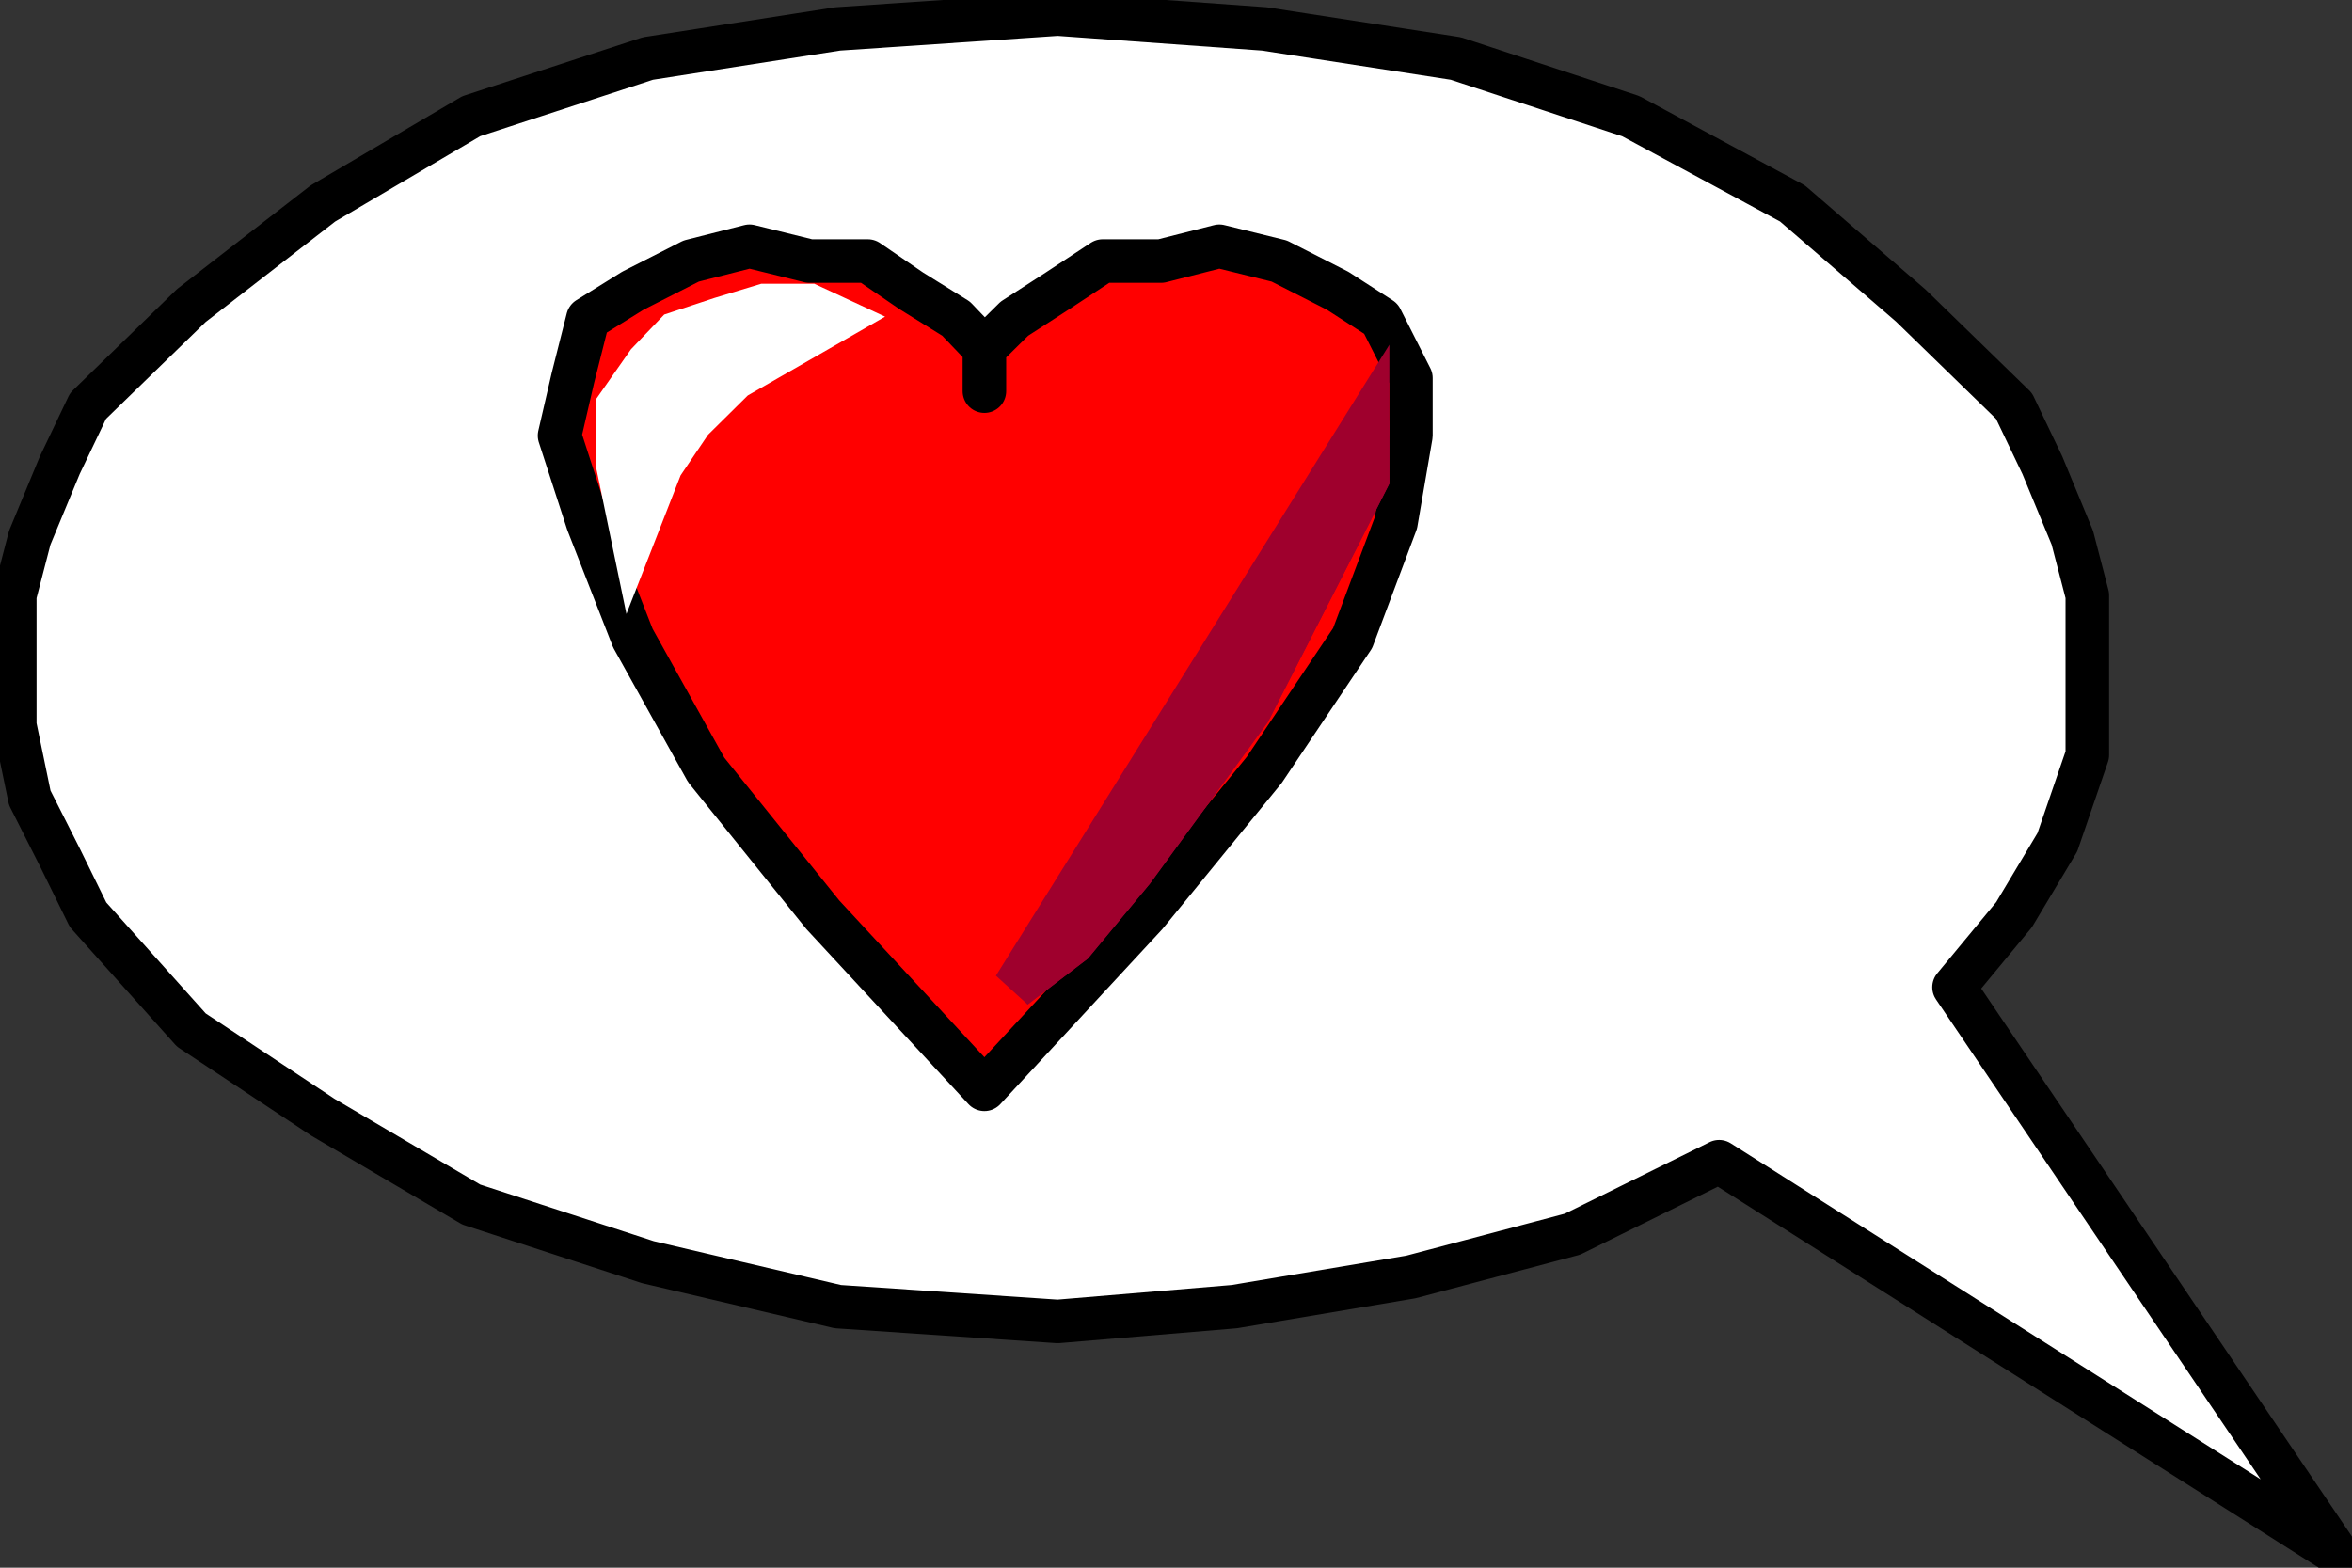 <?xml version="1.0"  encoding="UTF-8" standalone="no"?>
<svg version="1.1" xmlns="http://www.w3.org/2000/svg" xmlns:xlink="http://www.w3.org/1999/xlink" width="54" height="36">
<rect width="100%" height="100%" fill="#333333" stroke="none"/>
<g transform="translate(-1, -1)">
<path d="M 54.661,36.677 L 45.863,23.67 L 47.24,22.006 L 48.235,20.342 L 48.923,18.338 L 48.923,16.334 L 48.923,14.671 L 48.579,13.347 L 47.891,11.684 L 47.24,10.322 L 44.869,8.016 L 42.153,5.672 L 38.443,3.668 L 34.426,2.344 L 30.027,1.664 L 25.284,1.323 L 20.235,1.664 L 15.874,2.344 L 11.82,3.668 L 8.415,5.672 L 5.393,8.016 L 3.022,10.322 L 2.372,11.684 L 1.683,13.347 L 1.339,14.671 L 1.339,16.334 L 1.339,17.658 L 1.683,19.321 L 2.372,20.683 L 3.022,22.006 L 5.393,24.653 L 8.415,26.657 L 11.82,28.661 L 15.874,29.984 L 20.235,31.005 L 25.284,31.345 L 29.339,31.005 L 33.393,30.324 L 37.104,29.341 L 40.47,27.678 L 54.661,36.677 Z" stroke="#000000" stroke-width="1px"  stroke-linecap="round"  stroke-linejoin="round"  fill="#FFFFFF" />
<path d="M 23.601,26.014 L 27.311,22.006 L 30.027,18.679 L 32.055,15.654 L 33.049,13.007 L 33.393,11.003 L 33.393,9.68 L 32.705,8.318 L 31.71,7.676 L 30.372,6.995 L 28.994,6.655 L 27.656,6.995 L 26.317,6.995 L 25.284,7.676 L 24.29,8.318 L 23.601,8.999 L 23.601,9.982 L 23.601,8.999 L 22.951,8.318 L 21.918,7.676 L 20.924,6.995 L 19.585,6.995 L 18.208,6.655 L 16.869,6.995 L 15.53,7.676 L 14.497,8.318 L 14.153,9.68 L 13.847,11.003 L 14.497,13.007 L 15.53,15.654 L 17.213,18.679 L 19.891,22.006 L 23.601,26.014 Z" stroke="#000000" stroke-width="1px"  stroke-linecap="round"  stroke-linejoin="round"  fill="#FF0000" />
<path d="M 17.863,9.68 L 20.235,8.318 L 19.585,8.016 L 18.552,8.016 L 17.557,8.318 L 16.525,8.659 L 15.874,9.339 L 15.186,10.322 L 15.186,11.684 L 15.53,13.347 L 16.18,11.684 L 16.869,10.663 L 17.863,9.68 Z" stroke-width="1px" stroke="#FFFFFF"  fill="#FFFFFF" />
<path d="M 32.399,10.663 L 32.399,11.986 L 31.71,13.347 L 29.683,17.317 L 27.006,20.985 L 25.628,22.649 L 24.29,23.67 Z" stroke-width="1px" stroke="#9F002D"  fill="#9F002D" />
<path d="M 32.399,10.663 L 32.399,11.986 L 31.71,13.347 L 29.683,17.317 L 27.006,20.985 L 25.628,22.649 L 24.29,23.67 " stroke-width="1px" stroke="#9F002D" fill="none" />
</g>
</svg>
